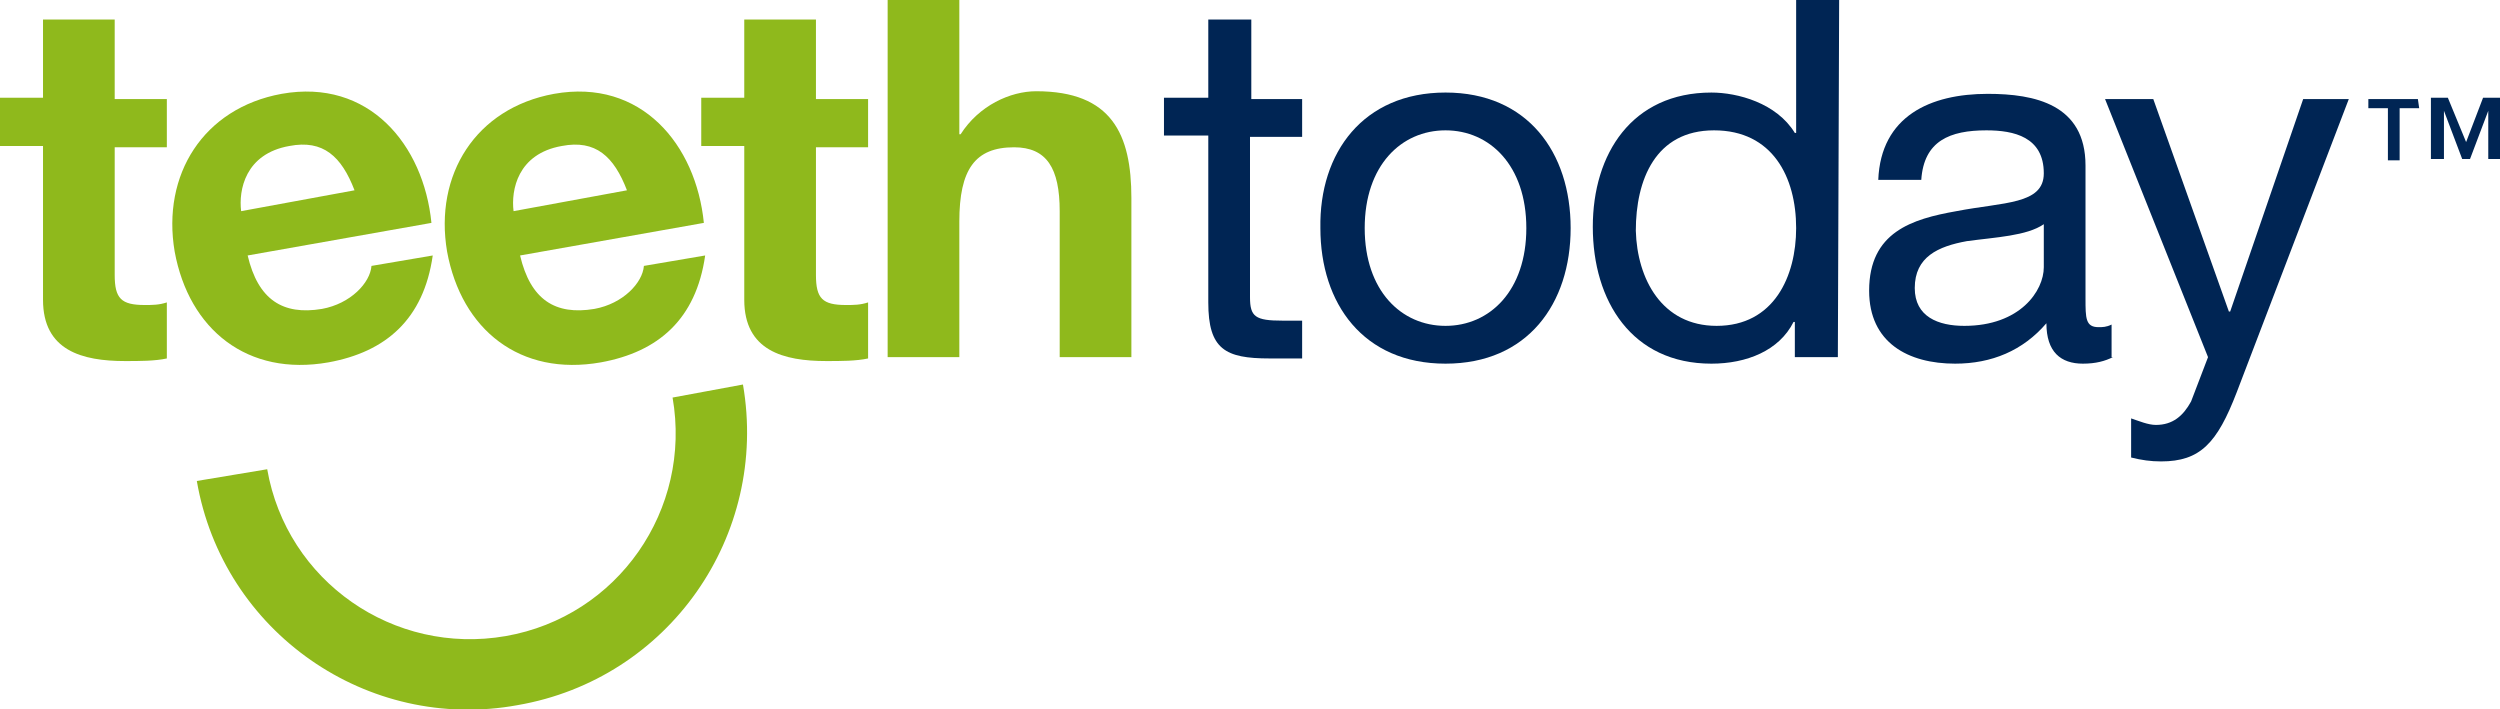 <?xml version="1.0" encoding="utf-8"?>
<!-- Generator: Adobe Illustrator 25.2.1, SVG Export Plug-In . SVG Version: 6.00 Build 0)  -->
<svg version="1.1" id="Ebene_1" xmlns="http://www.w3.org/2000/svg" xmlns:xlink="http://www.w3.org/1999/xlink" x="0px" y="0px"
	 viewBox="0 0 191.8 54.4" style="enable-background:new 0 0 191.8 54.4;" xml:space="preserve">
<style type="text/css">
	.st0{fill:#8FB91C;}
	.st1{fill:#002554;}
	.st2{display:none;}
	.st3{display:inline;}
	.st4{fill:#36393A;}
	.st5{display:inline;fill:none;stroke:#E5007D;stroke-width:0.3;stroke-miterlimit:10;}
	.st6{display:inline;fill:none;}
	.st7{fill:#E5007D;}
</style>
<g id="Logo">
	<path class="st0" d="M8.8,7.6h4v3.7h-4v9.8c0,1.8,0.5,2.3,2.3,2.3c0.6,0,1.1,0,1.7-0.2v4.3c-0.9,0.2-2.1,0.2-3.2,0.2
		c-3.3,0-6.3-0.8-6.3-4.7V11.2H0V7.5h3.3v-6h5.5V7.6z"/>
	<path class="st0" d="M19,19.6c0.8,3.4,2.7,4.6,5.7,4.1c2.2-0.4,3.7-2,3.8-3.3l4.7-0.8c-0.7,4.9-3.6,7.4-8,8.2
		c-6.2,1.1-10.7-2.5-11.8-8.5c-1-5.9,2.2-11,8.2-12.1c6.7-1.2,10.9,3.9,11.5,9.9L19,19.6z M27.2,14.6c-1-2.6-2.4-3.9-5-3.4
		c-3.4,0.6-3.9,3.4-3.7,5L27.2,14.6z"/>
	<path class="st0" d="M39.9,19.6c0.8,3.4,2.7,4.6,5.7,4.1c2.2-0.4,3.7-2,3.8-3.3l4.7-0.8c-0.7,4.9-3.6,7.4-8,8.2
		c-6.2,1.1-10.7-2.5-11.8-8.5c-1-5.9,2.2-11,8.2-12.1C49.2,6,53.4,11.1,54,17.1L39.9,19.6z M48.1,14.6c-1-2.6-2.4-3.9-5-3.4
		c-3.4,0.6-3.9,3.4-3.7,5L48.1,14.6z"/>
	<path class="st0" d="M62.6,7.6h4v3.7h-4v9.8c0,1.8,0.5,2.3,2.3,2.3c0.6,0,1.1,0,1.7-0.2v4.3c-0.9,0.2-2.1,0.2-3.2,0.2
		c-3.3,0-6.3-0.8-6.3-4.7V11.2h-3.3V7.5h3.3v-6h5.5V7.6z"/>
	<path class="st0" d="M51.6,30.5c1.5,8.6-4.2,16.8-12.8,18.3S22,44.6,20.5,36l-5.4,0.9c2,11.6,13.1,19.3,24.6,17.2
		c11.6-2,19.3-13,17.3-24.6L51.6,30.5z"/>
	<g>
		<path class="st1" d="M95.9,7.6h4v2.9h-4v12.3c0,1.5,0.4,1.8,2.5,1.8h1.5v2.9h-2.5c-3.4,0-4.7-0.7-4.7-4.3V10.4h-3.4V7.5h3.4v-6H96
			v6.1H95.9z"/>
		<path class="st1" d="M110.9,7.1c6.3,0,9.6,4.6,9.6,10.4s-3.3,10.4-9.6,10.4s-9.6-4.6-9.6-10.4C101.2,11.7,104.6,7.1,110.9,7.1z
			 M110.9,25c3.4,0,6.2-2.7,6.2-7.5s-2.8-7.5-6.2-7.5s-6.2,2.7-6.2,7.5S107.5,25,110.9,25z"/>
		<path class="st1" d="M141,27.4h-3.3v-2.7h-0.1c-1.1,2.2-3.6,3.2-6.3,3.2c-6.1,0-9.1-4.8-9.1-10.5c0-5.6,3-10.3,9.1-10.3
			c2,0,5,0.8,6.4,3.1h0.1V0h3.3L141,27.4L141,27.4z M131.7,25c4.4,0,6.1-3.8,6.1-7.5c0-3.9-1.8-7.5-6.3-7.5s-6,3.8-6,7.7
			C125.6,21.4,127.5,25,131.7,25z"/>
		<path class="st1" d="M162.1,27.4c-0.6,0.3-1.3,0.5-2.3,0.5c-1.7,0-2.8-0.9-2.8-3.1c-1.8,2.1-4.2,3.1-7,3.1c-3.6,0-6.6-1.6-6.6-5.6
			c0-4.5,3.3-5.5,6.7-6.1c3.6-0.7,6.7-0.5,6.7-2.9c0-2.8-2.3-3.3-4.4-3.3c-2.8,0-4.8,0.8-5,3.8h-3.3c0.2-4.9,4-6.6,8.4-6.6
			c3.6,0,7.5,0.8,7.5,5.5v10.2c0,1.5,0,2.2,1,2.2c0.3,0,0.6,0,1-0.2v2.5H162.1z M156.8,17.2c-1.3,0.9-3.7,1-5.9,1.3
			c-2.2,0.4-4,1.2-4,3.6c0,2.2,1.8,2.9,3.8,2.9c4.3,0,6.1-2.7,6.1-4.5L156.8,17.2L156.8,17.2z"/>
		<path class="st1" d="M171.6,30.1c-1.5,3.9-2.8,5.3-5.8,5.3c-0.8,0-1.5-0.1-2.3-0.3v-3c0.6,0.2,1.3,0.5,1.9,0.5
			c1.3,0,2.1-0.7,2.7-1.8l1.3-3.4l-7.9-19.8h3.7l5.8,16.3h0.1l5.6-16.3h3.5L171.6,30.1z"/>
	</g>
	<g>
		<path class="st0" d="M68.1,0h5.5v10.3h0.1C75.1,8.1,77.5,7,79.5,7c5.8,0,7.3,3.3,7.3,8.2v12.2h-5.5V16.2c0-3.3-1-4.9-3.5-4.9
			c-3,0-4.2,1.7-4.2,5.7v10.4h-5.5C68.1,27.4,68.1,0,68.1,0z"/>
	</g>
	<g>
		<path class="st1" d="M185.6,8.3h-1.5v4h-0.9v-4h-1.5V7.6h3.8L185.6,8.3L185.6,8.3z M189.2,10.9l1.3-3.4h1.3v4.7h-0.9V8.5l0,0
			l-1.4,3.7h-0.6l-1.4-3.7l0,0v3.7h-1V7.5h1.3L189.2,10.9z"/>
	</g>
</g>
<g id="Claim" class="st2">
	<g class="st3">
		<path class="st4" d="M72.5,38.3c-0.4,0.6-1.1,0.8-1.8,0.8c-1.6,0-2.6-1.3-2.6-2.8c0-1.6,0.9-3,2.6-3c1.2,0,2.2,0.5,2.4,1.8h-0.7
			c-0.1-0.8-0.8-1.2-1.6-1.2c-1.3,0-1.9,1.2-1.9,2.3c0,1.1,0.7,2.2,1.9,2.2c1.1,0,1.8-0.8,1.8-1.8h-1.8v-0.5h2.4V39h-0.5L72.5,38.3z
			"/>
		<path class="st4" d="M77.4,37.7c-0.2,0.9-0.8,1.4-1.7,1.4c-1.3,0-1.9-0.9-1.9-2.1s0.8-2.1,1.9-2.1c1.4,0,1.8,1.3,1.8,2.3h-3
			c0,0.7,0.4,1.3,1.2,1.3c0.5,0,0.9-0.3,1-0.8C76.7,37.7,77.4,37.7,77.4,37.7z M76.8,36.6c0-0.6-0.5-1.1-1.1-1.1
			c-0.7,0-1.1,0.5-1.1,1.1H76.8z"/>
		<path class="st4" d="M79,35h0.8v0.6H79v2.5c0,0.3,0.1,0.4,0.5,0.4h0.3v0.6h-0.5c-0.7,0-0.9-0.1-0.9-0.9v-2.5h-0.7v-0.6h0.7v-1.2
			h0.7L79,35L79,35z"/>
		<path class="st4" d="M84,39.5c-0.3,0.8-0.6,1.1-1.2,1.1c-0.2,0-0.3,0-0.5-0.1v-0.6c0.1,0,0.3,0.1,0.4,0.1c0.3,0,0.4-0.1,0.5-0.4
			l0.3-0.7l-1.6-4h0.7l1.2,3.3l0,0l1.1-3.3h0.7L84,39.5z"/>
		<path class="st4" d="M87.8,34.9c1.3,0,1.9,0.9,1.9,2.1s-0.7,2.1-1.9,2.1s-1.9-0.9-1.9-2.1C85.9,35.8,86.6,34.9,87.8,34.9z
			 M87.8,38.5c0.7,0,1.2-0.5,1.2-1.5s-0.6-1.5-1.2-1.5S86.6,36,86.6,37C86.6,38,87.2,38.5,87.8,38.5z"/>
		<path class="st4" d="M93.8,39h-0.6v-0.6l0,0c-0.3,0.5-0.7,0.7-1.3,0.7c-1,0-1.4-0.6-1.4-1.5V35h0.7v2.7c0,0.5,0.3,0.8,0.8,0.8
			c0.8,0,1.2-0.5,1.2-1.2v-2.2h0.7L93.8,39L93.8,39z"/>
		<path class="st4" d="M94.6,35h0.6v0.8l0,0c0.3-0.6,0.8-1,1.5-0.9v0.7c-1.1,0-1.4,0.6-1.4,1.6V39h-0.7V35z"/>
		<path class="st4" d="M99.6,37.7c0,0.6,0.5,0.8,1.1,0.8c0.4,0,1-0.1,1-0.6s-0.6-0.6-1.3-0.7c-0.6-0.1-1.3-0.4-1.3-1.1
			c0-0.8,0.8-1.1,1.5-1.1c0.9,0,1.6,0.3,1.6,1.2h-0.7c0-0.5-0.5-0.7-0.9-0.7s-0.8,0.1-0.8,0.5c0,0.5,0.7,0.5,1.3,0.7
			c0.7,0.1,1.3,0.4,1.3,1.1c0,0.9-0.9,1.3-1.7,1.3c-0.9,0-1.6-0.4-1.7-1.3h0.6V37.7z"/>
		<path class="st4" d="M103,35h0.6v0.6l0,0c0.3-0.4,0.7-0.7,1.3-0.7c0.5,0,0.9,0.2,1.1,0.7c0.3-0.4,0.7-0.7,1.2-0.7
			c0.8,0,1.3,0.3,1.3,1.2V39h-0.7v-2.6c0-0.5-0.1-0.9-0.8-0.9c-0.6,0-1,0.4-1,1V39h-0.7v-2.6c0-0.5-0.2-0.9-0.7-0.9
			c-0.8,0-1.1,0.7-1.1,1V39h-0.7v-4H103z"/>
		<path class="st4" d="M110.1,34.3h-0.6v-0.8h0.7L110.1,34.3L110.1,34.3z M109.5,35h0.7v4h-0.7V35z"/>
		<path class="st4" d="M111.1,33.5h0.7V39h-0.7V33.5z"/>
		<path class="st4" d="M116.1,37.7c-0.2,0.9-0.8,1.4-1.7,1.4c-1.3,0-1.9-0.9-1.9-2.1s0.8-2.1,1.9-2.1c1.4,0,1.8,1.3,1.8,2.3h-3
			c0,0.7,0.4,1.3,1.2,1.3c0.5,0,0.9-0.3,1-0.8C115.4,37.7,116.1,37.7,116.1,37.7z M115.5,36.6c0-0.6-0.5-1.1-1.1-1.1
			c-0.7,0-1.1,0.5-1.1,1.1H115.5z"/>
		<path class="st4" d="M118.8,33.5h0.7v2.1l0,0c0.2-0.4,0.7-0.6,1.3-0.6c1.2,0,1.8,1,1.8,2.1s-0.6,2.1-1.8,2.1c-0.4,0-1-0.2-1.3-0.6
			l0,0v0.5h-0.7V33.5z M120.7,35.5c-0.9,0-1.2,0.8-1.2,1.5c0,0.8,0.4,1.5,1.3,1.5c0.9,0,1.2-0.8,1.2-1.5
			C121.9,36.2,121.5,35.5,120.7,35.5z"/>
		<path class="st4" d="M126.8,39c-0.1,0.1-0.3,0.1-0.5,0.1c-0.3,0-0.6-0.2-0.6-0.6c-0.4,0.4-0.8,0.6-1.4,0.6c-0.7,0-1.3-0.3-1.3-1.1
			c0-0.9,0.7-1.1,1.3-1.2c0.7-0.1,1.3-0.1,1.3-0.6c0-0.6-0.5-0.7-0.9-0.7c-0.6,0-1,0.2-1,0.8H123c0-1,0.8-1.3,1.7-1.3
			c0.7,0,1.5,0.2,1.5,1.1v2c0,0.3,0,0.4,0.2,0.4c0.1,0,0.1,0,0.2,0V39H126.8z M125.8,36.9c-0.3,0.2-0.7,0.2-1.2,0.3
			c-0.4,0.1-0.8,0.2-0.8,0.7c0,0.4,0.4,0.6,0.8,0.6c0.9,0,1.2-0.5,1.2-0.9V36.9z"/>
		<path class="st4" d="M130,36.3c-0.1-0.5-0.4-0.8-1-0.8c-0.9,0-1.2,0.7-1.2,1.6c0,0.7,0.3,1.5,1.2,1.5c0.6,0,1-0.4,1.1-1h0.7
			c-0.1,1-0.8,1.5-1.8,1.5c-1.2,0-1.9-0.8-1.9-2s0.6-2.1,1.9-2.1c0.9,0,1.6,0.4,1.7,1.4L130,36.3L130,36.3z"/>
		<path class="st4" d="M131.4,33.5h0.7v3.3l1.8-1.7h0.9l-1.6,1.4l1.7,2.5h-0.8l-1.4-2.1l-0.6,0.6V39h-0.7L131.4,33.5L131.4,33.5z"/>
	</g>
</g>
<g id="Vermassung" class="st2">
	<rect y="1.6" class="st5" width="191.8" height="37.4"/>
	<rect x="-32.5" y="-30.9" class="st5" width="256.8" height="102.4"/>
	<rect x="-40.6" y="93.5" class="st6" width="273.2" height="99.6"/>
	<g class="st3">
		<path class="st7" d="M-26.7,21.6c0.8,3.4,2.7,4.6,5.7,4.1c2.2-0.4,3.7-2,3.8-3.3l4.7-0.8c-0.7,4.9-3.6,7.4-8,8.2
			c-6.2,1.1-10.7-2.5-11.8-8.5c-1-5.9,2.2-11,8.2-12.1c6.7-1.2,10.9,3.9,11.5,9.9L-26.7,21.6z M-18.6,16.7c-1-2.6-2.4-3.9-5-3.4
			c-3.4,0.6-3.9,3.4-3.7,5L-18.6,16.7z"/>
		<path class="st7" d="M-4,9.6h4v3.7h-4v9.8c0,1.8,0.5,2.3,2.3,2.3c0.6,0,1.1,0,1.7-0.2v4.3c-0.9,0.2-2.1,0.2-3.2,0.2
			c-3.3,0-6.3-0.8-6.3-4.7V13.2h-3.3V9.5h3.3v-6H-4V9.6z"/>
	</g>
	<g class="st3">
		<path class="st7" d="M218.5,12c-0.8-3.4-2.7-4.6-5.7-4.1c-2.2,0.4-3.7,2-3.8,3.3l-4.7,0.8c0.7-4.9,3.6-7.4,8-8.2
			c6.2-1.1,10.7,2.5,11.8,8.5c1,5.9-2.2,11-8.2,12.1c-6.7,1.2-10.9-3.9-11.5-9.9L218.5,12z M210.4,17c1,2.6,2.4,3.9,5,3.4
			c3.4-0.6,3.9-3.4,3.7-5L210.4,17z"/>
		<path class="st7" d="M195.8,24h-4v-3.7h4v-9.8c0-1.8-0.5-2.3-2.3-2.3c-0.6,0-1.1,0-1.7,0.2V4.1c0.9-0.2,2.1-0.2,3.2-0.2
			c3.3,0,6.3,0.8,6.3,4.7v11.7h3.3V24h-3.3v6h-5.5V24z"/>
	</g>
	<g class="st3">
		<path class="st7" d="M20.3-25.1c-3.4,0.8-4.6,2.7-4.1,5.7c0.4,2.2,2,3.7,3.3,3.8l0.8,4.7c-4.9-0.7-7.4-3.6-8.2-8
			c-1.1-6.2,2.5-10.7,8.5-11.8c5.9-1,11,2.2,12.1,8.2c1.2,6.7-3.9,10.9-9.9,11.5L20.3-25.1z M25.3-17c2.6-1,3.9-2.4,3.4-5
			c-0.6-3.4-3.4-3.9-5-3.7L25.3-17z"/>
		<path class="st7" d="M32.4-2.4v4h-3.7v-4h-9.8c-1.8,0-2.3,0.5-2.3,2.3c0,0.6,0,1.1,0.2,1.7h-4.3c-0.2-0.9-0.2-2.1-0.2-3.2
			c0-3.3,0.8-6.3,4.7-6.3h11.7v-3.3h3.7v3.3h6v5.5H32.4z"/>
	</g>
	<g class="st3">
		<path class="st7" d="M182.1,65.7c3.4-0.8,4.6-2.7,4.1-5.7c-0.4-2.2-2-3.7-3.3-3.8l-0.8-4.7c4.9,0.7,7.4,3.6,8.2,8
			c1.1,6.2-2.5,10.7-8.5,11.8c-5.9,1-11-2.2-12.1-8.2c-1.2-6.7,3.9-10.9,9.9-11.5L182.1,65.7z M177.1,57.6c-2.6,1-3.9,2.4-3.4,5
			c0.6,3.4,3.4,3.9,5,3.7L177.1,57.6z"/>
		<path class="st7" d="M170,43v-4h3.7v4h9.8c1.8,0,2.3-0.5,2.3-2.3c0-0.6,0-1.1-0.2-1.7h4.3c0.2,0.9,0.2,2.1,0.2,3.2
			c0,3.3-0.8,6.3-4.7,6.3h-11.7v3.3H170v-3.3h-6V43H170z"/>
	</g>
</g>
</svg>
